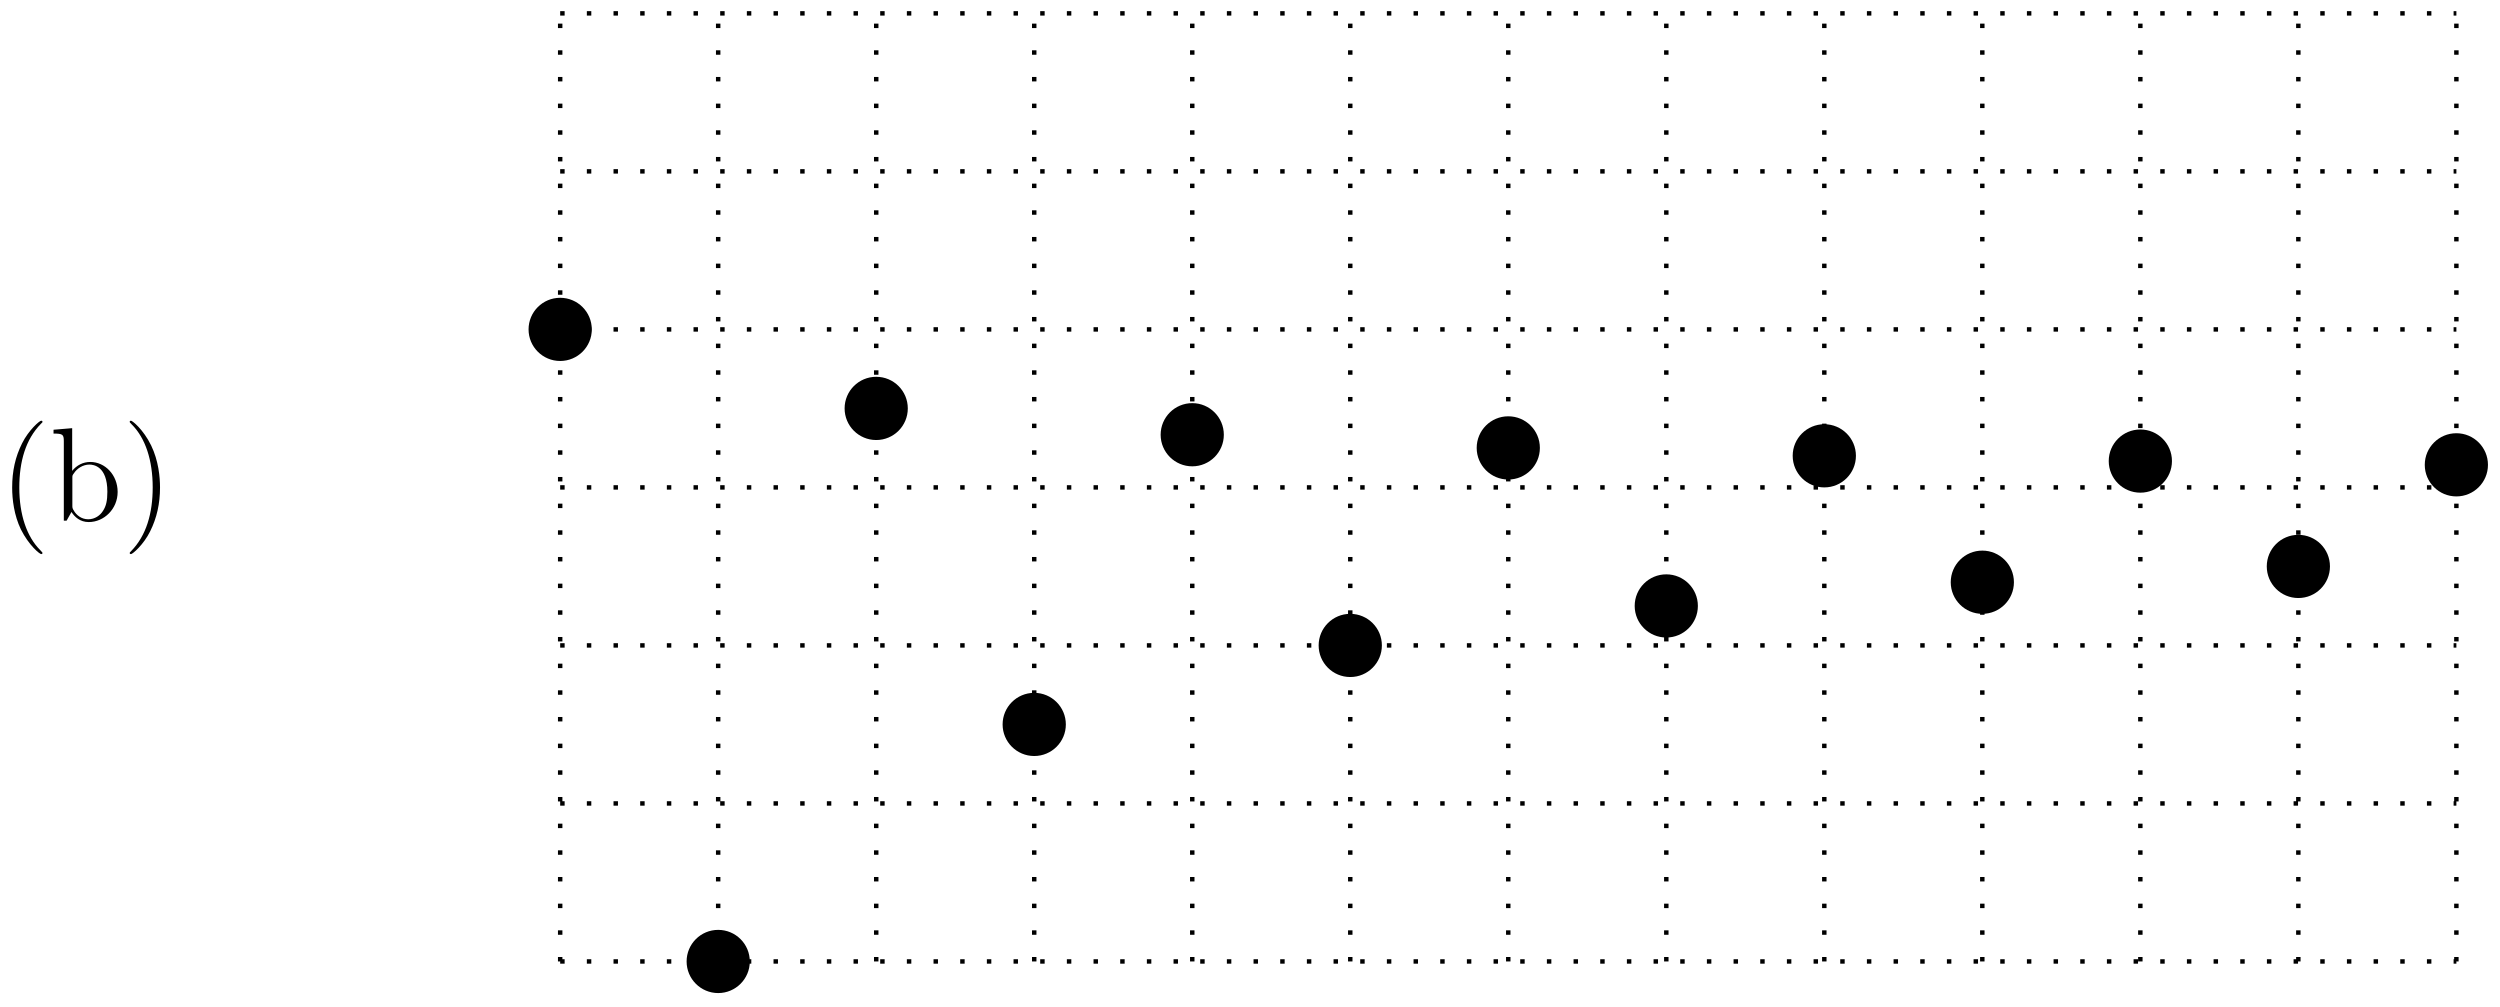 <?xml version="1.0" encoding="UTF-8"?>
<svg xmlns="http://www.w3.org/2000/svg" xmlns:xlink="http://www.w3.org/1999/xlink" width="224.24pt" height="90.32pt" viewBox="0 0 224.24 90.32" version="1.1">
<defs>
<g>
<symbol overflow="visible" id="glyph0-0">
<path style="stroke:none;" d=""/>
</symbol>
<symbol overflow="visible" id="glyph0-1">
<path style="stroke:none;" d="M 3.891 2.906 C 3.891 2.875 3.891 2.844 3.688 2.641 C 2.484 1.438 1.812 -0.531 1.812 -2.969 C 1.812 -5.297 2.375 -7.297 3.766 -8.703 C 3.891 -8.812 3.891 -8.828 3.891 -8.875 C 3.891 -8.938 3.828 -8.969 3.781 -8.969 C 3.625 -8.969 2.641 -8.109 2.062 -6.938 C 1.453 -5.719 1.172 -4.453 1.172 -2.969 C 1.172 -1.906 1.344 -0.484 1.953 0.781 C 2.672 2.219 3.641 3 3.781 3 C 3.828 3 3.891 2.969 3.891 2.906 Z M 3.891 2.906 "/>
</symbol>
<symbol overflow="visible" id="glyph0-2">
<path style="stroke:none;" d="M 6.078 -2.578 C 6.078 -4.094 4.953 -5.266 3.625 -5.266 C 2.969 -5.266 2.406 -4.969 2 -4.469 L 2 -8.297 L 0.328 -8.156 L 0.328 -7.812 C 1.141 -7.812 1.25 -7.734 1.25 -7.141 L 1.25 0 L 1.5 0 L 1.938 -0.781 C 2.219 -0.328 2.719 0.125 3.484 0.125 C 4.859 0.125 6.078 -1.047 6.078 -2.578 Z M 5.156 -2.594 C 5.156 -1.797 5.047 -1.297 4.75 -0.859 C 4.516 -0.484 4.047 -0.125 3.438 -0.125 C 2.797 -0.125 2.375 -0.531 2.172 -0.859 C 2.016 -1.109 2.016 -1.156 2.016 -1.359 L 2.016 -3.828 C 2.016 -4.047 2.016 -4.062 2.156 -4.25 C 2.438 -4.688 2.969 -5.031 3.547 -5.031 C 3.906 -5.031 5.156 -4.891 5.156 -2.594 Z M 5.156 -2.594 "/>
</symbol>
<symbol overflow="visible" id="glyph0-3">
<path style="stroke:none;" d="M 3.375 -2.969 C 3.375 -3.891 3.25 -5.359 2.578 -6.75 C 1.875 -8.188 0.891 -8.969 0.766 -8.969 C 0.719 -8.969 0.656 -8.938 0.656 -8.875 C 0.656 -8.828 0.656 -8.812 0.859 -8.609 C 2.062 -7.406 2.719 -5.422 2.719 -2.984 C 2.719 -0.672 2.156 1.328 0.781 2.734 C 0.656 2.844 0.656 2.875 0.656 2.906 C 0.656 2.969 0.719 3 0.766 3 C 0.922 3 1.906 2.141 2.484 0.969 C 3.094 -0.25 3.375 -1.547 3.375 -2.969 Z M 3.375 -2.969 "/>
</symbol>
</g>
</defs>
<g id="surface1">
<path style="fill:none;stroke-width:0.399;stroke-linecap:butt;stroke-linejoin:miter;stroke:rgb(0%,0%,0%);stroke-opacity:1;stroke-dasharray:0.399,1.993;stroke-miterlimit:10;" d="M 0 -42.519 L 170.082 -42.519 M 0 -28.347 L 170.082 -28.347 M 0 -14.172 L 170.082 -14.172 M 0 0 L 170.082 0 M 0 14.172 L 170.082 14.172 M 0 28.348 L 170.082 28.348 M 0 42.52 L 170.082 42.52 M 0 -42.519 L 0 42.52 M 14.172 -42.519 L 14.172 42.52 M 28.348 -42.519 L 28.348 42.52 M 42.52 -42.519 L 42.52 42.52 M 56.695 -42.519 L 56.695 42.52 M 70.867 -42.519 L 70.867 42.52 M 85.039 -42.519 L 85.039 42.52 M 99.215 -42.519 L 99.215 42.52 M 113.387 -42.519 L 113.387 42.52 M 127.559 -42.519 L 127.559 42.52 M 141.734 -42.519 L 141.734 42.52 M 155.906 -42.519 L 155.906 42.52 M 170.082 -42.519 L 170.082 42.52 " transform="matrix(1,0,0,-1,50.246,43.719)"/>
<g style="fill:rgb(0%,0%,0%);fill-opacity:1;">
  <use xlink:href="#glyph0-1" x="-0.081" y="46.702"/>
  <use xlink:href="#glyph0-2" x="4.474" y="46.702"/>
  <use xlink:href="#glyph0-3" x="10.978" y="46.702"/>
</g>
<path style=" stroke:none;fill-rule:nonzero;fill:rgb(0%,0%,0%);fill-opacity:1;" d="M 53.082 29.547 C 53.082 27.98 51.812 26.711 50.246 26.711 C 48.68 26.711 47.41 27.98 47.41 29.547 C 47.41 31.109 48.68 32.379 50.246 32.379 C 51.812 32.379 53.082 31.109 53.082 29.547 Z M 53.082 29.547 "/>
<path style=" stroke:none;fill-rule:nonzero;fill:rgb(0%,0%,0%);fill-opacity:1;" d="M 67.254 86.238 C 67.254 84.672 65.984 83.406 64.418 83.406 C 62.855 83.406 61.586 84.672 61.586 86.238 C 61.586 87.805 62.855 89.074 64.418 89.074 C 65.984 89.074 67.254 87.805 67.254 86.238 Z M 67.254 86.238 "/>
<path style=" stroke:none;fill-rule:nonzero;fill:rgb(0%,0%,0%);fill-opacity:1;" d="M 81.426 36.633 C 81.426 35.066 80.16 33.797 78.594 33.797 C 77.027 33.797 75.758 35.066 75.758 36.633 C 75.758 38.199 77.027 39.469 78.594 39.469 C 80.16 39.469 81.426 38.199 81.426 36.633 Z M 81.426 36.633 "/>
<path style=" stroke:none;fill-rule:nonzero;fill:rgb(0%,0%,0%);fill-opacity:1;" d="M 95.602 64.98 C 95.602 63.414 94.332 62.145 92.766 62.145 C 91.199 62.145 89.93 63.414 89.93 64.98 C 89.93 66.543 91.199 67.812 92.766 67.812 C 94.332 67.812 95.602 66.543 95.602 64.98 Z M 95.602 64.98 "/>
<path style=" stroke:none;fill-rule:nonzero;fill:rgb(0%,0%,0%);fill-opacity:1;" d="M 109.773 38.996 C 109.773 37.43 108.504 36.16 106.941 36.16 C 105.375 36.16 104.105 37.43 104.105 38.996 C 104.105 40.559 105.375 41.828 106.941 41.828 C 108.504 41.828 109.773 40.559 109.773 38.996 Z M 109.773 38.996 "/>
<path style=" stroke:none;fill-rule:nonzero;fill:rgb(0%,0%,0%);fill-opacity:1;" d="M 123.949 57.891 C 123.949 56.328 122.68 55.059 121.113 55.059 C 119.547 55.059 118.277 56.328 118.277 57.891 C 118.277 59.457 119.547 60.727 121.113 60.727 C 122.68 60.727 123.949 59.457 123.949 57.891 Z M 123.949 57.891 "/>
<path style=" stroke:none;fill-rule:nonzero;fill:rgb(0%,0%,0%);fill-opacity:1;" d="M 138.121 40.176 C 138.121 38.609 136.852 37.34 135.285 37.34 C 133.723 37.34 132.453 38.609 132.453 40.176 C 132.453 41.742 133.723 43.012 135.285 43.012 C 136.852 43.012 138.121 41.742 138.121 40.176 Z M 138.121 40.176 "/>
<path style=" stroke:none;fill-rule:nonzero;fill:rgb(0%,0%,0%);fill-opacity:1;" d="M 152.293 54.348 C 152.293 52.785 151.023 51.516 149.461 51.516 C 147.895 51.516 146.625 52.785 146.625 54.348 C 146.625 55.914 147.895 57.184 149.461 57.184 C 151.023 57.184 152.293 55.914 152.293 54.348 Z M 152.293 54.348 "/>
<path style=" stroke:none;fill-rule:nonzero;fill:rgb(0%,0%,0%);fill-opacity:1;" d="M 166.469 40.883 C 166.469 39.32 165.199 38.051 163.633 38.051 C 162.066 38.051 160.797 39.32 160.797 40.883 C 160.797 42.449 162.066 43.719 163.633 43.719 C 165.199 43.719 166.469 42.449 166.469 40.883 Z M 166.469 40.883 "/>
<path style=" stroke:none;fill-rule:nonzero;fill:rgb(0%,0%,0%);fill-opacity:1;" d="M 180.641 52.223 C 180.641 50.656 179.371 49.387 177.805 49.387 C 176.242 49.387 174.973 50.656 174.973 52.223 C 174.973 53.789 176.242 55.059 177.805 55.059 C 179.371 55.059 180.641 53.789 180.641 52.223 Z M 180.641 52.223 "/>
<path style=" stroke:none;fill-rule:nonzero;fill:rgb(0%,0%,0%);fill-opacity:1;" d="M 194.816 41.355 C 194.816 39.793 193.547 38.523 191.98 38.523 C 190.414 38.523 189.145 39.793 189.145 41.355 C 189.145 42.922 190.414 44.191 191.98 44.191 C 193.547 44.191 194.816 42.922 194.816 41.355 Z M 194.816 41.355 "/>
<path style=" stroke:none;fill-rule:nonzero;fill:rgb(0%,0%,0%);fill-opacity:1;" d="M 208.988 50.805 C 208.988 49.238 207.719 47.973 206.152 47.973 C 204.586 47.973 203.32 49.238 203.32 50.805 C 203.32 52.371 204.586 53.641 206.152 53.641 C 207.719 53.641 208.988 52.371 208.988 50.805 Z M 208.988 50.805 "/>
<path style=" stroke:none;fill-rule:nonzero;fill:rgb(0%,0%,0%);fill-opacity:1;" d="M 223.16 41.695 C 223.16 40.129 221.891 38.859 220.328 38.859 C 218.762 38.859 217.492 40.129 217.492 41.695 C 217.492 43.262 218.762 44.527 220.328 44.527 C 221.891 44.527 223.16 43.262 223.16 41.695 Z M 223.16 41.695 "/>
</g>
</svg>
